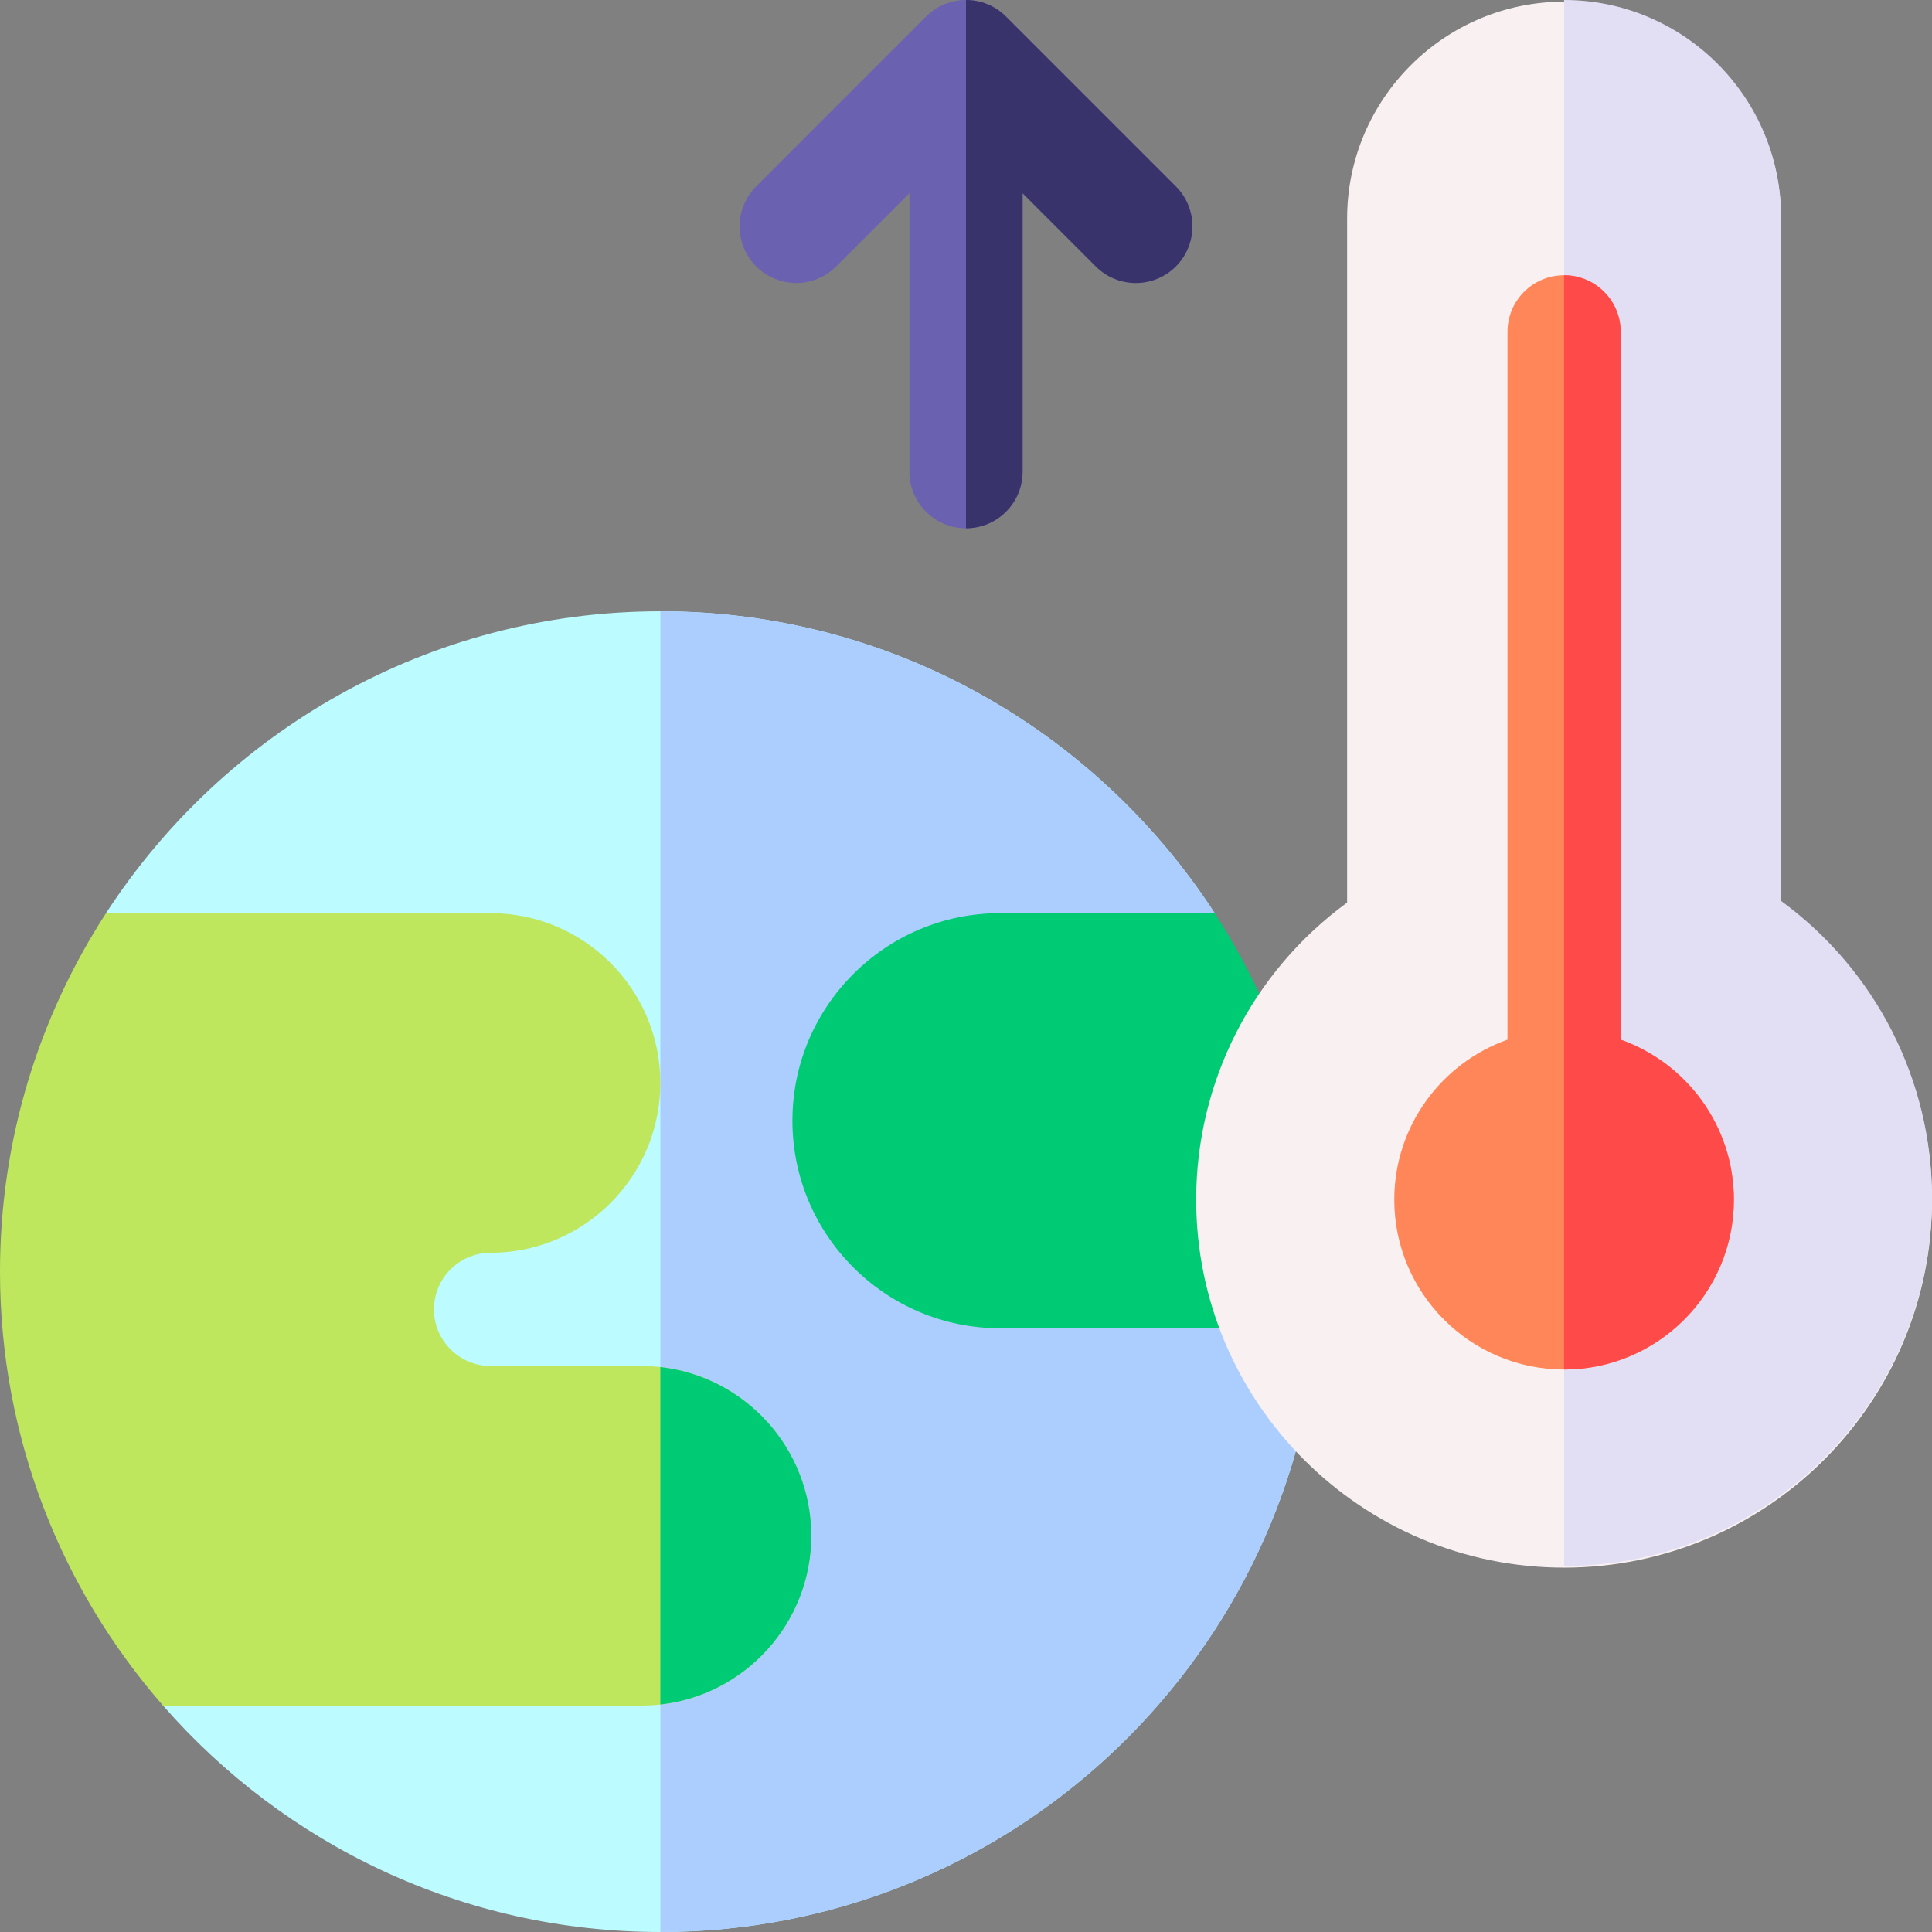 <svg id="Capa_1" enable-background="new 0 0 512 512" height="512" viewBox="0 0 512 512" width="512" xmlns="http://www.w3.org/2000/svg"><rect x="0" y="0" width="512" height="512" fill="#808080" stroke="none"/><g><g><path d="m311.607 49.394-45-45c-5.857-5.858-15.355-5.858-21.213 0l-45 45c-5.858 5.858-5.858 15.355 0 21.213 5.857 5.858 15.355 5.858 21.213 0l19.393-19.394v73.787c0 8.284 6.716 15 15 15s15-6.716 15-15v-73.787l19.394 19.393c2.928 2.93 6.767 4.394 10.606 4.394s7.678-1.464 10.606-4.394c5.859-5.857 5.859-15.354.001-21.212z" fill="#6b61b1"/><path d="m311.607 49.394-45-45c-2.929-2.929-6.768-4.394-10.607-4.394v140c8.284 0 15-6.716 15-15v-73.787l19.394 19.393c2.928 2.93 6.767 4.394 10.606 4.394s7.678-1.464 10.606-4.394c5.859-5.857 5.859-15.354.001-21.212z" fill="#38336b"/></g><g><path d="m321.901 242c-31.219-48.108-85.403-80-146.901-80s-115.682 31.892-146.901 80l15.105 210c32.104 36.746 79.283 60 131.796 60 91.442 0 166.716-70.501 174.35-160z" fill="#bcfbff"/><path d="m321.901 242c-31.219-48.108-85.403-80-146.901-80v350c91.442 0 166.716-70.501 174.35-160z" fill="#acceff"/><path d="m215 407c0-24.813-20.187-45-45-45h-40c-8.271 0-15-6.729-15-15s6.729-15 15-15c24.813 0 45-20.187 45-45s-20.187-45-45-45h-101.901c-17.766 27.378-28.099 60.003-28.099 95 0 43.983 16.315 84.223 43.204 115h126.796c24.813 0 45-20.187 45-45z" fill="#bee75e"/><path d="m321.901 242h-56.901c-30.327 0-55 24.673-55 55s24.673 55 55 55h84.35c.422-4.946.65-9.947.65-15 0-34.997-10.333-67.622-28.099-95z" fill="#00cb75"/><path d="m414.5 415.44c-53.762 0-97.5-43.738-97.5-97.5 0-31.248 14.877-60.386 40-78.744v-181.256c0-31.706 25.794-57.5 57.5-57.5s57.5 25.794 57.5 57.5v181.256c25.123 18.358 40 47.496 40 78.744 0 53.761-43.738 97.5-97.5 97.5z" fill="#f9f1f1"/><path d="m472 238.756v-181.256c0-31.705-25.794-57.5-57.5-57.5v415c53.762 0 97.5-43.738 97.5-97.5 0-31.248-14.877-60.386-40-78.744z" fill="#e2dff4"/><path d="m429.5 275.52v-187.58c0-8.284-6.716-15-15-15s-15 6.716-15 15v187.58c-17.459 6.192-30 22.865-30 42.42 0 24.813 20.187 45 45 45s45-20.187 45-45c0-19.555-12.541-36.228-30-42.42z" fill="#ff8659"/><path d="m429.5 275.52v-187.58c0-8.284-6.716-15-15-15v290c24.813 0 45-20.187 45-45 0-19.555-12.541-36.228-30-42.42z" fill="#ff4a4a"/><path d="m215 407c0-23.122-17.532-42.219-40-44.716v89.431c22.468-2.495 40-21.592 40-44.715z" fill="#00cb75"/></g></g></svg>